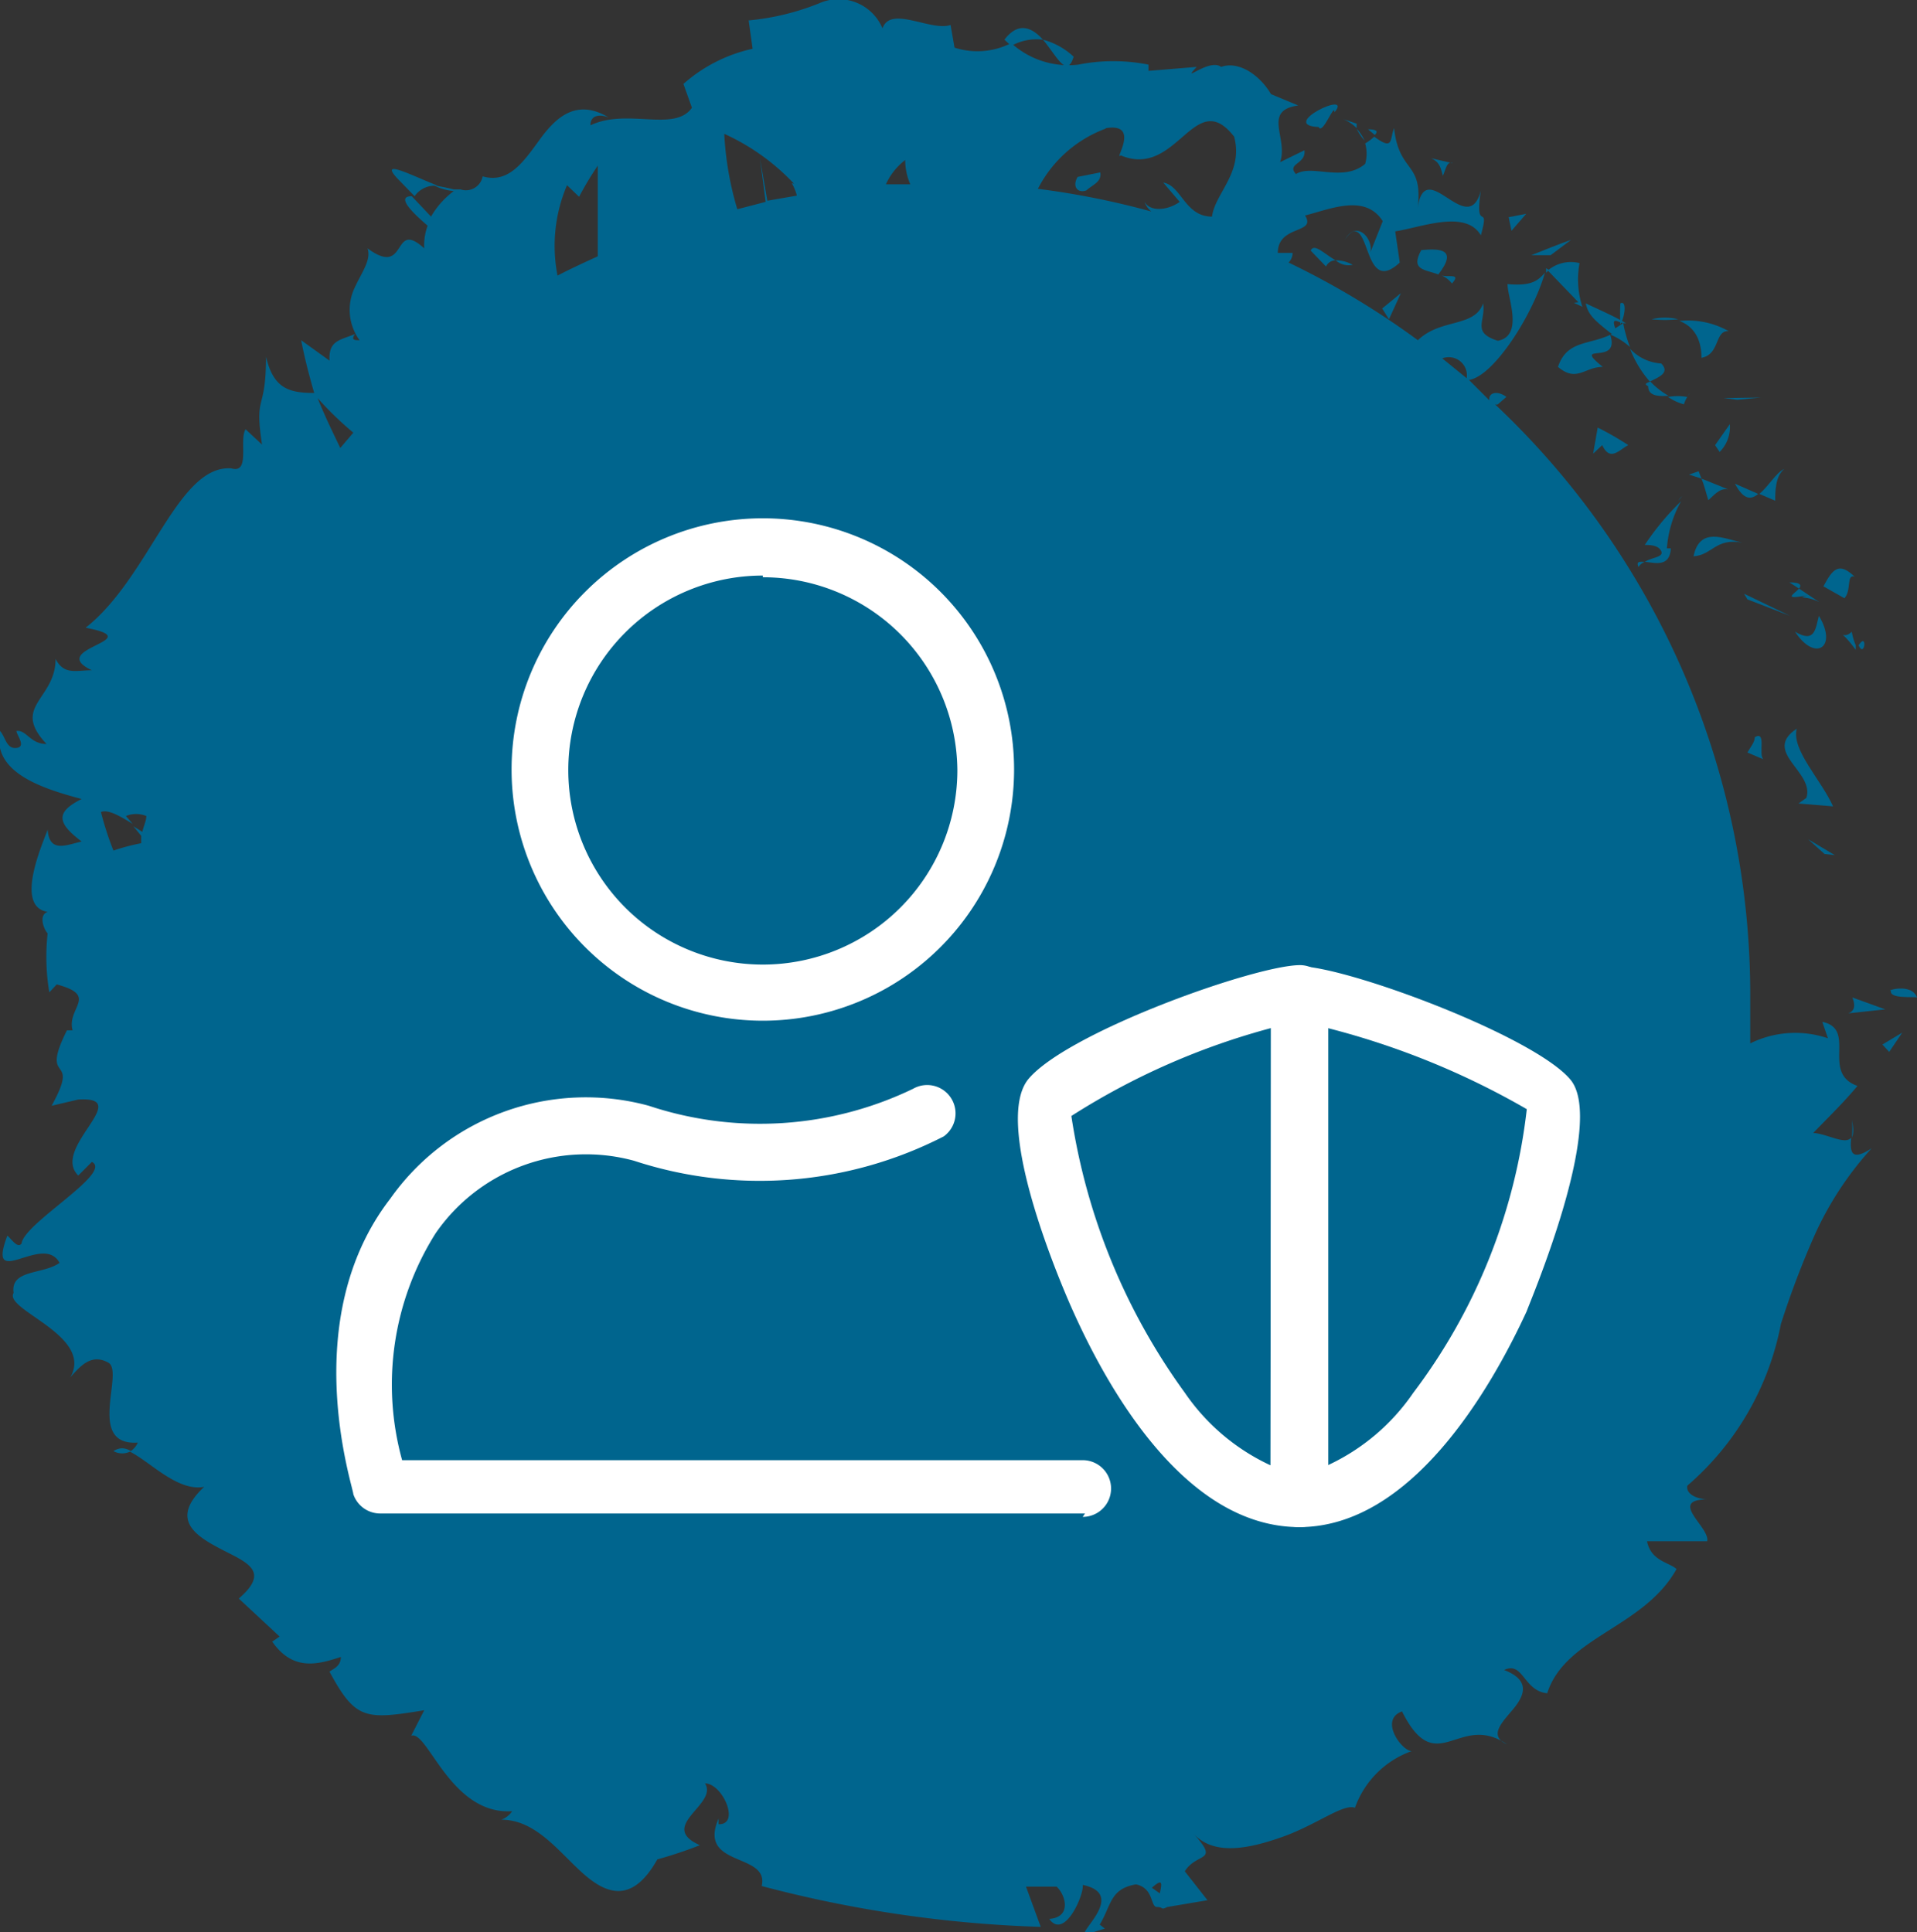 <svg id="Capa_1" data-name="Capa 1" xmlns="http://www.w3.org/2000/svg" viewBox="0 0 33.8 34.07"><rect x="0" y="0" width="33.8" height="34.07" fill="#333333" stroke="none"/><defs><style>.cls-1{fill:#00658e;}.cls-2{fill:#fff;}</style></defs><title>AM_Iconos</title><path class="cls-1" d="M33.8,17.59c-.1-.27-.57-.11-.46-.12C33.31,17.62,33.73,17.57,33.8,17.59Z"/><polygon class="cls-1" points="32.35 15.08 31.88 14.8 32.17 15.06 32.35 15.08"/><path class="cls-1" d="M31.71,14.17l.61.05c-.21-.47-.74-1-.64-1.37-.62.41.32.76.17,1.22Z"/><path class="cls-1" d="M32.72,11.46l0-.08a1.08,1.08,0,0,1-.07-.24C32.47,11.32,32.38,11,32.72,11.46Z"/><path class="cls-1" d="M32.77,11.38c.11.24.16-.25,0,0Z"/><path class="cls-1" d="M32.7,10.17c-.28-.27-.39-.13-.55.17l.37.21C32.65,10.41,32.55,10.12,32.7,10.17Z"/><path class="cls-1" d="M31.55,10.27l.17.11C31.76,10.33,31.77,10.27,31.55,10.27Z"/><path class="cls-1" d="M31.86,10.5c-.2.06,0,0,.22.12l-.36-.24C31.63,10.48,31.42,10.58,31.86,10.5Z"/><path class="cls-1" d="M32.07,10.86c-.06.23-.07.49-.42.28C32,11.68,32.41,11.42,32.07,10.86Z"/><path class="cls-1" d="M30.94,13c0,.09-.08.18-.13.27l.28.12C31,13.3,31.15,12.88,30.94,13Z"/><path class="cls-1" d="M31.3,8.83c0-.16,0-.43.16-.56-.14.06-.28.31-.44.44Z"/><path class="cls-1" d="M31,8.71l-.41-.18C30.75,8.83,30.88,8.81,31,8.71Z"/><polygon class="cls-1" points="30.75 10.47 30.81 10.57 31.56 10.86 30.75 10.47"/><polygon class="cls-1" points="30.63 7.05 31.05 7.01 30.39 7.02 30.63 7.05"/><path class="cls-1" d="M30,6.31c.33-.06.23-.49.48-.47a1.46,1.46,0,0,0-.87-.18C29.83,5.74,30,5.94,30,6.31Z"/><path class="cls-1" d="M29.12,5.63a2.23,2.23,0,0,0,.47,0A1,1,0,0,0,29.12,5.63Z"/><path class="cls-1" d="M30.24,7.85l.08.12a.62.62,0,0,0,.18-.49Z"/><path class="cls-1" d="M30.23,7.86h0l-.17-.27Z"/><path class="cls-1" d="M30.34,8l0,0S30.28,8,30.34,8Z"/><path class="cls-1" d="M30.72,9.57c-.32-.07-.75-.29-.86.24C30.19,9.79,30.25,9.48,30.72,9.57Z"/><path class="cls-1" d="M30.12,8.82c.09-.07.19-.22.35-.19L30,8.44C30.05,8.56,30.08,8.69,30.12,8.82Z"/><polygon class="cls-1" points="29.78 8.37 30 8.44 29.95 8.31 29.78 8.37"/><path class="cls-1" d="M29.29,6.41a.82.82,0,0,1-.55-.26,1.93,1.93,0,0,0,.35.58C29.22,6.66,29.46,6.58,29.29,6.41Z"/><path class="cls-1" d="M29.74,7.13h0S29.68,7.17,29.74,7.13Z"/><path class="cls-1" d="M27.26,4.73l0,.08.05-.05Z"/><path class="cls-1" d="M29.06,6.81c0,.18.19.18.36.17a1.35,1.35,0,0,1-.32-.25C29,6.76,29,6.78,29.06,6.81Z"/><path class="cls-1" d="M28.57,5.35a3.34,3.34,0,0,0,0,.37C28.66,5.56,28.68,5.29,28.57,5.35Z"/><path class="cls-1" d="M29.75,7h0C29.82,6.9,29.79,6.93,29.75,7Z"/><path class="cls-1" d="M29.75,7a1,1,0,0,0-.34,0,.93.93,0,0,0,.28.13A.59.59,0,0,1,29.75,7Z"/><path class="cls-1" d="M27.75,5.34l.15.07a1.56,1.56,0,0,1-.05-.77.63.63,0,0,0-.56.13l.54.56Z"/><path class="cls-1" d="M28.42,5.89c-.39.2-.79.1-.95.58.33.28.47,0,.79,0-.57-.46.32,0,.13-.57a1.21,1.21,0,0,1,.35.22,2.33,2.33,0,0,1-.12-.42v0h0c0,.06,0,.09,0,0h0l-.14.09c-.08-.22.06-.1.14-.09l.05,0h0c-.22-.13-.48-.24-.71-.35C28,5.56,28.14,5.67,28.42,5.89Z"/><path class="cls-1" d="M28.89,10A.21.21,0,0,1,29,9.91C28.89,9.9,28.85,9.91,28.89,10Z"/><path class="cls-1" d="M29,9.61c.08,0,.24,0,.29.11s-.18.11-.29.19c.14,0,.44.12.46-.24h-.07a2,2,0,0,1,.25-.83A4.67,4.67,0,0,0,29,9.61Z"/><path class="cls-1" d="M29.59,8.83l.07-.08S29.62,8.78,29.59,8.83Z"/><path class="cls-1" d="M28.09,8l.16-.15c.14.3.3.08.46,0a5.25,5.25,0,0,0-.54-.31Z"/><path class="cls-1" d="M27.7,4.23c-.23.08-.47.18-.7.27l.34,0Z"/><polygon class="cls-1" points="26.91 3.77 26.6 3.83 26.65 4.07 26.91 3.77"/><path class="cls-1" d="M7,3.14l.31.32a.43.43,0,0,1,.42-.18C7.27,3.1,6.68,2.79,7,3.14Z"/><path class="cls-1" d="M18.93,1A1.26,1.26,0,0,0,18.39.7C18.64,1,18.81,1.39,18.93,1Z"/><path class="cls-1" d="M2,25.59a.32.32,0,0,0,.31,0C2.21,25.53,2.11,25.52,2,25.59Z"/><path class="cls-1" d="M18.39.7c-.19-.21-.43-.33-.68,0l.12.11A.91.91,0,0,1,18.39.7Z"/><path class="cls-1" d="M32.65,19.75a1.24,1.24,0,0,1,0,.31C32.68,20,32.69,19.92,32.65,19.75Z"/><path class="cls-1" d="M23.91,2.19c.17.05,0,0,0,0Z"/><path class="cls-1" d="M23.71,4.23a.49.49,0,0,1,.16-.16A.39.39,0,0,0,23.71,4.23Z"/><path class="cls-1" d="M24.06,2.48a.79.79,0,0,0-.14-.21A.88.88,0,0,0,24.06,2.48Z"/><path class="cls-1" d="M24.12,2.28l.12.1C24.29,2.33,24.3,2.28,24.12,2.28Z"/><path class="cls-1" d="M23.68,2.1a.71.71,0,0,1,.24.16s0-.07,0-.08Z"/><path class="cls-1" d="M32.64,20.06c-.1.14-.43-.07-.67-.08.26-.27.54-.54.78-.83-.65-.23,0-1-.62-1.13l.1.29a1.79,1.79,0,0,0-1.37.09c0-.27,0-.54,0-.82A14.3,14.3,0,0,0,26.36,7.13a.07.07,0,0,0,.05,0L26.56,7c-.14-.11-.32-.09-.3.06L25.9,6.7c.43-.06,1.12-1.13,1.34-1.89-.12.13-.22.24-.66.2,0,.24.29.91-.17,1-.47-.15-.21-.34-.26-.66C26,5.78,25.4,5.61,25,6a14.33,14.33,0,0,0-2.28-1.37.24.24,0,0,0,.07-.17l-.26,0c0-.5.69-.33.48-.66.44-.11,1.06-.39,1.37.1l-.23.58c.08-.16-.1-.49-.31-.39.32-.13.23,1.11.84.54l-.08-.55c.46-.07,1.24-.39,1.51.07.17-.62-.12,0,0-.79-.23.89-1-.68-1.12.35.12-.88-.32-.63-.41-1.45-.08.19,0,.41-.35.15a.93.93,0,0,1-.16.12l0,0v0s0,0,0,0a.65.65,0,0,1,0,.36c-.39.33-.94,0-1.22.18-.17-.19.18-.17.15-.42l-.43.21c.15-.42-.32-.91.32-1l-.48-.2c-.2-.34-.57-.59-.88-.48-.21-.16-.73.32-.43,0l-.85.07,0-.11a3.17,3.17,0,0,0-1.24,0A1.5,1.5,0,0,1,17.83.76a1.31,1.31,0,0,1-1,.08L16.76.44C16.42.56,15.7.09,15.56.5A.84.84,0,0,0,14.44.06,4.42,4.42,0,0,1,13.2.36l.07.5a2.72,2.72,0,0,0-1.22.62l.15.42c-.31.44-1.14,0-1.79.31,0-.18.16-.2.32-.14-.57-.34-.93,0-1.22.4s-.55.77-1,.64a.3.3,0,0,1-.39.23.07.07,0,0,0,0,0L8,3.34a3.42,3.42,0,0,0-.35-.07A1,1,0,0,0,8,3.37a1.49,1.49,0,0,0-.4.45l-.34-.36,0,0c-.28,0,0,.28.28.52a1,1,0,0,0-.06.4c-.58-.53-.28.53-1,0,.07.2-.1.42-.22.68A.91.91,0,0,0,6.34,6C6.26,6,6.18,6,6.26,5.89,6,6,5.79,6,5.81,6.36L5.31,6c.06.31.14.62.23.93-.46,0-.72-.09-.85-.64,0,1-.21.63-.07,1.55l-.29-.27c-.12.19.09.79-.25.69-.95-.07-1.44,1.92-2.57,2.81,1.16.22-.72.36.11.75-.28,0-.49.09-.64-.2,0,.72-.79.83-.16,1.5-.29,0-.35-.25-.53-.23,0,.07.18.28,0,.3S.1,13,0,12.89c-.14.71.68,1,1.44,1.2-.46.23-.44.42,0,.75-.27.06-.57.21-.6-.21-.07.21-.6,1.36,0,1.45-.17.06-.06.32,0,.38A3.74,3.74,0,0,0,.87,17.5L1,17.36c.75.2.17.41.28.81H1.18c-.5,1,.26.37-.27,1.33l.47-.11c1-.06-.49.86,0,1.34l.24-.24C2,20.68.42,21.57.38,21.93c-.07.09-.17-.07-.25-.14-.38,1,.63-.06.92.48-.29.21-.87.11-.81.53-.18.3,1.42.75,1,1.49.19-.22.38-.42.67-.26s-.4,1.47.52,1.41a.35.35,0,0,1-.14.16c.35.17.84.71,1.31.62-.62.58-.14.87.3,1.1s.88.38.31.87l.72.67-.13.09c.37.53.81.4,1.21.27,0,.17-.14.21-.2.26.46.85.63.85,1.67.68l-.23.45c.29-.11.69,1.4,1.78,1.33a.39.39,0,0,1-.19.15c.6,0,1,.55,1.42.93s.88.57,1.33-.23a7.75,7.75,0,0,0,.75-.25c-.76-.34.33-.72.09-1.09.31,0,.63.73.24.72l0-.1c-.38.87.9.59.76,1.19a21.82,21.82,0,0,0,4.92.72l-.26-.71.54,0c.16.15.27.54-.13.57.27.38.62-.44.59-.6.81.17-.16.89.07.87l.32-.1-.09-.07c.21-.35.18-.63.64-.71.32.07.25.4.37.4s.06.06.18,0l.71-.12L20.89,33c.22-.35.63-.14.14-.68.36.42,1,.28,1.59.07s1.07-.59,1.27-.51a1.65,1.65,0,0,1,1-1c-.17,0-.58-.55-.17-.7.61,1.22,1,0,1.85.58-.33-.15-.09-.38.11-.62s.31-.51-.16-.69c.34-.16.34.37.76.41.32-1,1.7-1.15,2.28-2.19-.13-.12-.45-.14-.52-.49l1.06,0c.06-.24-.7-.73,0-.74-.15,0-.38-.08-.35-.24a5,5,0,0,0,1.65-2.85A15.54,15.54,0,0,1,32,21.77a5.84,5.84,0,0,1,1-1.52C32.62,20.5,32.62,20.29,32.64,20.06ZM25.86,6.67l-.43-.35A.32.32,0,0,1,25.86,6.67Zm-.51-.44,0,0,0,0ZM22,1.82l0,0C21.77,1.57,21.84,1.67,22,1.82Zm-2.5.44c.62-.1.13.59.26.48,1,.42,1.3-1.23,2-.33.17.63-.34,1-.39,1.41-.48,0-.54-.55-.86-.6l.29.34c-.19.14-.51.19-.62,0a.38.38,0,0,0,.12.17,14.26,14.26,0,0,0-2-.4A2.2,2.2,0,0,1,19.49,2.27Zm-3.54.56a1.09,1.09,0,0,0,.09.43l-.43,0A1.12,1.12,0,0,1,15.95,2.83Zm-2,.41a.84.84,0,0,1,.09.22l-.52.09L13.4,2.8l.1.76-.5.13a5.62,5.62,0,0,1-.23-1.33A3.91,3.91,0,0,1,14,3.24Zm-4,0,.25.24a6,6,0,0,1,.33-.55c0,.39,0,1,0,1.6-.24.11-.48.22-.71.34A2.73,2.73,0,0,1,10,3.26ZM6.23,7.63,6,7.9c-.14-.29-.28-.58-.4-.88A5.84,5.84,0,0,0,6.23,7.63ZM2,15a5.54,5.54,0,0,1-.22-.68c.12-.05.32.06.56.21l-.12-.14a.48.48,0,0,1,.36,0c0,.09-.05.18-.07.28l-.16-.1.14.17s0,.09,0,.13A3.6,3.6,0,0,0,2,15ZM20.45,33.39l-.14-.1C20.52,33.1,20.48,33.24,20.45,33.39Z"/><path class="cls-1" d="M25.44,3.1c.05-.1.07-.28.18-.22l-.39-.09C25.4,2.86,25.41,3,25.44,3.1Z"/><path class="cls-1" d="M25.06,4.41c-.2.36.07.34.3.43l0,0C25.71,4.39,25.39,4.38,25.06,4.41Z"/><path class="cls-1" d="M25.42,4.86A.44.44,0,0,1,25.6,5C25.76,4.82,25.56,4.89,25.42,4.86Z"/><path class="cls-1" d="M23.25,2.24c.07.15.28-.44.28-.26C23.87,1.57,22.52,2.21,23.25,2.24Z"/><polygon class="cls-1" points="24.7 5.17 24.37 5.44 24.49 5.63 24.7 5.17"/><path class="cls-1" d="M23.11,4.42l.27.28a.19.19,0,0,1,.17-.11C23.35,4.48,23.17,4.28,23.11,4.42Z"/><path class="cls-1" d="M23.85,4.67a.61.61,0,0,0-.3-.08A.34.34,0,0,0,23.85,4.67Z"/><path class="cls-1" d="M19.15,3.36c.11-.1.28-.15.25-.32L19,3.12C18.9,3.29,19,3.41,19.15,3.36Z"/><polygon class="cls-1" points="33.31 18.55 33.54 18.21 33.19 18.42 33.31 18.55"/><path class="cls-1" d="M32.59,17.87l.65-.07-.58-.21C32.69,17.67,32.74,17.81,32.59,17.87Z"/><path class="cls-2" d="M19.13,26.69H6.71a.5.5,0,0,1-.48-.34c0-.12-1-3.07.65-5.21a4.22,4.22,0,0,1,4.56-1.64,6.21,6.21,0,0,0,4.66-.3.5.5,0,0,1,.54.84,7.11,7.11,0,0,1-5.46.43,3.22,3.22,0,0,0-3.5,1.28,5,5,0,0,0-.59,4h12a.5.5,0,0,1,0,1Z"/><path class="cls-2" d="M13.45,18a4.43,4.43,0,1,1,4.43-4.43A4.43,4.43,0,0,1,13.45,18Zm0-7.85a3.43,3.43,0,1,0,3.43,3.43A3.43,3.43,0,0,0,13.45,10.18Z"/><path class="cls-2" d="M22.91,26.93a.5.5,0,0,1-.5-.5V17.54a.5.5,0,0,1,.5-.5c.83,0,4.14,1.23,4.78,2s-.75,4-.77,4.08C26.27,24.53,24.87,26.93,22.91,26.93Zm.5-8.8v7.71a3.73,3.73,0,0,0,1.51-1.28,10.2,10.2,0,0,0,2-5A13.86,13.86,0,0,0,23.41,18.13Z"/><path class="cls-2" d="M22.91,26.93c-2,0-3.36-2.4-4-3.83,0,0-1.48-3.25-.77-4.08s4-2,4.78-2a.5.5,0,0,1,.5.5v8.89A.5.5,0,0,1,22.91,26.93Zm-.5-8.8a12.56,12.56,0,0,0-3.52,1.55,11.11,11.11,0,0,0,2,4.88,3.73,3.73,0,0,0,1.51,1.28Z"/></svg>